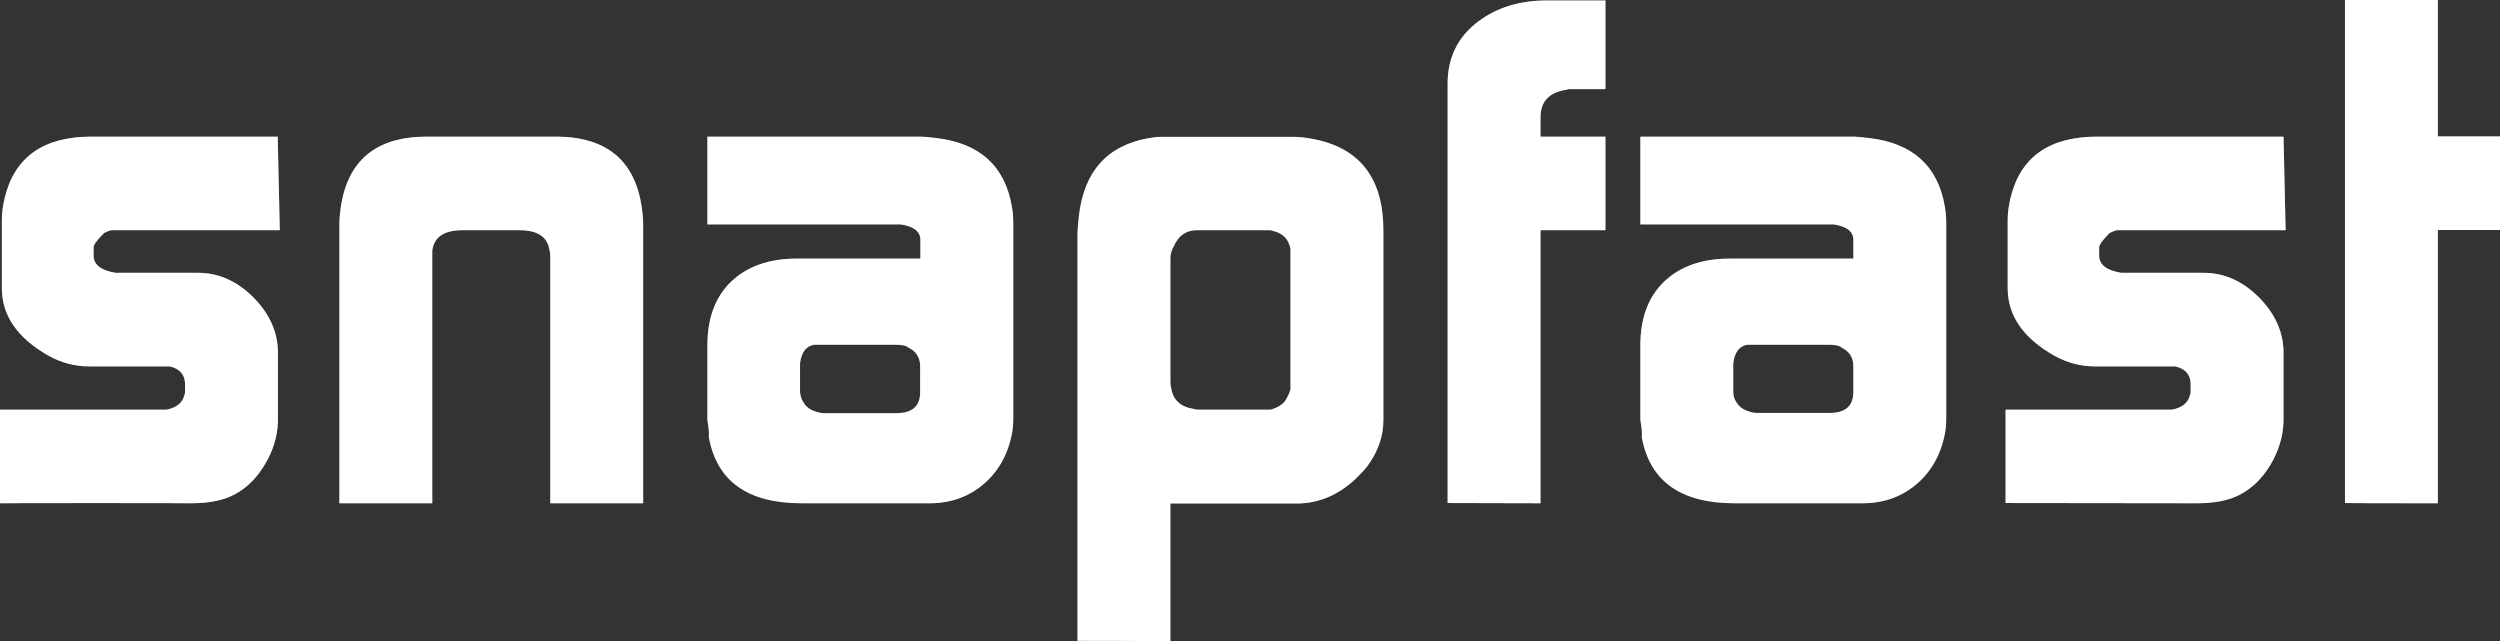 <svg id="Layer_1" xmlns="http://www.w3.org/2000/svg" viewBox="37 363.6 1074 275.4"><rect x="37" y="363.6" width="1074" height="275.4" fill="#333333" stroke="none"/><style>.st0{fill:#FFFFFF;} .st1{opacity:0.34;fill:#FFFFFF;enable-background:new ;}</style><g id="Layer_1_1_"><path class="st0" d="M37 579.8v-40.2h71.4c4.4-.8 7-2.9 7.8-6.2.2-.4.3-.9.3-1.5v-3.2c0-4.1-2.2-6.7-6.6-7.7H75.2c-6 0-11.7-1.5-17.2-4.5-13.5-7.6-20.2-17.3-20.2-29.1V458c0-2.8.4-5.9 1.2-9.3 4.2-17.6 16.6-26.4 37.3-26.4h80l.9 40.2H84.7c-.8.2-1.8.6-3 1.2-3 3-4.5 5-4.5 6.2v3.5c0 3.9 3.2 6.4 9.5 7.4h35.4c8.9 0 16.9 3.6 24 10.8 7 7.2 10.5 15.3 10.3 24.3v28.8c-.2 6.4-2.1 12.6-5.6 18.4-3.5 5.9-7.9 10.3-13.4 13.1-4.6 2.4-10.7 3.6-18.3 3.6 0-.1-82.1-.1-82.1 0zm145.8 0v-120c0-2 .2-4.4.6-7.2 3-20.2 15.3-30.3 36.9-30.3h55.5c21.6 0 33.9 10.1 36.9 30.3.4 2.8.6 5.2.6 7.2v120h-39.9V473.6c0-1-.1-1.8-.3-2.4-.8-5.8-5.1-8.7-12.9-8.7h-24.6c-7.8 0-12.1 2.9-12.9 8.7v108.6h-39.9zm158.1-35.7V512c0-11.8 3.4-20.9 10.3-27.5 6.9-6.5 16.2-9.8 28-9.8h53.2v-8.4c-.2-3.4-3-5.5-8.5-6.3h-83v-37.7h91.5c1.2 0 3.5.2 6.8.6 18.7 2.2 29.5 12 32.5 29.4.4 2.4.6 4.7.6 6.9v83.7c0 2.8-.2 5.2-.6 7.2-1.8 9-5.9 16.2-12.3 21.6-6.4 5.4-14.1 8.1-23.1 8.1h-54.9c-23.2 0-36.5-9.5-39.9-28.5.2-1.5 0-3.9-.6-7.2zm41.8-6.8c1.3 1.7 3.3 2.9 6.1 3.5.6.2 1.3.3 2.1.3h31.2c6.8 0 10.2-3 10.2-9V521c0-3.8-1.7-6.5-5.1-8.1-.8-.8-2.6-1.2-5.4-1.2h-35.1c-3.4.6-5.4 3.2-6 7.9V532c.1 1.8.7 3.6 2 5.3zm117.2 101.6V464.4c0-2 .2-4.7.6-8.1 2.2-19 12.1-30.1 29.7-33.3 2.2-.4 4-.6 5.4-.6h57.3c2.2 0 4.9.3 8.1.9 20.2 3.8 30.3 16.9 30.3 39.3v81.6c0 7-2.4 13.7-7.2 20.1-1 1.2-2.5 2.8-4.5 4.8-7.6 7.2-16.1 10.8-25.5 10.8h-54.3V639h-10.2c-6.6-.1-16.5-.1-29.7-.1zm40.2-108.8c.8 5.4 4.1 8.4 9.9 9.2.4.2 1.2.3 2.4.3h30.3c2.6-.6 4.7-1.8 6.3-3.6 1.6-2.6 2.4-4.5 2.4-5.7v-59.8c-.8-4.2-3.3-6.7-7.5-7.7-.4-.2-.9-.3-1.5-.3h-31.2c-4.6 0-7.9 2.3-9.9 6.8-1 1.8-1.5 3.5-1.5 5.1v53.3c0 1 .1 1.8.3 2.4zm118.8 49.6V399.5c0-11.2 4.4-20.1 13.2-26.7 8-6 17.8-9 29.4-9h25.2v38.1h-15.9c-.6.2-1 .3-1.2.3-7.2 1.2-10.8 5.1-10.8 11.7v8.4h27.9v40.2h-27.9v117.3l-39.9-.1zm82.8-35.7v-32c0-11.8 3.4-20.9 10.3-27.5 6.9-6.5 16.2-9.8 28-9.8h53.2v-8.4c-.2-3.4-3-5.5-8.5-6.3h-83v-37.7h91.5c1.2 0 3.5.2 6.8.6 18.7 2.2 29.5 12 32.5 29.4.4 2.4.6 4.7.6 6.9v83.7c0 2.8-.2 5.2-.6 7.2-1.8 9-5.9 16.2-12.3 21.6-6.4 5.4-14.1 8.1-23.1 8.1h-54.9c-23.2 0-36.5-9.5-39.9-28.5.2-1.5 0-3.9-.6-7.3zm41.8-6.8c1.3 1.7 3.3 2.9 6.1 3.5.6.2 1.3.3 2.1.3H823c6.8 0 10.2-3 10.2-9v-11c0-3.8-1.7-6.5-5.1-8.1-.8-.8-2.6-1.2-5.4-1.2h-35.1c-3.4.6-5.4 3.2-6 7.9V532c0 1.8.6 3.6 1.9 5.2zm115.1 42.5v-40.1H970c4.4-.8 7-2.9 7.8-6.2.2-.4.3-.9.3-1.5v-3.2c0-4.1-2.2-6.7-6.6-7.7h-34.6c-6 0-11.7-1.5-17.2-4.5-13.5-7.6-20.2-17.3-20.2-29.1V458c0-2.8.4-5.9 1.2-9.3 4.2-17.6 16.6-26.4 37.3-26.4h80l.9 40.2h-72.6c-.8.2-1.8.6-3 1.2-3 3-4.5 5-4.5 6.2v3.5c0 3.9 3.2 6.4 9.5 7.4h35.4c8.9 0 16.9 3.6 24 10.8 7 7.2 10.5 15.3 10.3 24.3v28.8c-.2 6.4-2.1 12.6-5.5 18.4-3.5 5.9-8 10.3-13.4 13.1-4.6 2.4-10.7 3.6-18.3 3.6l-82.2-.1zm145.8 0V363.4h39.9v58.8h26.7v40.2h-26.7v117.4s-39.9 0-39.9-.1z"/><path class="st1" d="M37 579.8v-40.2h71.4c4.4-.8 7-2.9 7.8-6.2.2-.4.3-.9.3-1.5v-3.2c0-4.1-2.2-6.7-6.6-7.7H75.2c-6 0-11.7-1.5-17.2-4.5-13.5-7.6-20.2-17.3-20.2-29.1V458c0-2.8.4-5.9 1.2-9.3 4.2-17.6 16.6-26.4 37.3-26.4h80l.9 40.2H84.7c-.8.2-1.8.6-3 1.2-3 3-4.5 5-4.5 6.2v3.5c0 3.9 3.2 6.4 9.5 7.4h35.4c8.9 0 16.9 3.6 24 10.8 7 7.2 10.5 15.3 10.3 24.3v28.8c-.2 6.4-2.1 12.6-5.6 18.4-3.5 5.9-7.9 10.3-13.4 13.1-4.6 2.4-10.7 3.6-18.3 3.6 0-.1-82.1-.1-82.1 0zm145.8 0v-120c0-2 .2-4.4.6-7.2 3-20.2 15.3-30.3 36.9-30.3h55.5c21.6 0 33.9 10.1 36.9 30.3.4 2.8.6 5.2.6 7.2v120h-39.9V473.6c0-1-.1-1.8-.3-2.4-.8-5.8-5.1-8.7-12.9-8.7h-24.6c-7.8 0-12.1 2.9-12.9 8.7v108.6h-39.9zm158.1-35.7V512c0-11.8 3.4-20.9 10.3-27.5 6.9-6.5 16.2-9.8 28-9.8h53.2v-8.4c-.2-3.4-3-5.5-8.5-6.3h-83v-37.7h91.5c1.2 0 3.5.2 6.8.6 18.7 2.2 29.5 12 32.5 29.4.4 2.4.6 4.7.6 6.9v83.7c0 2.8-.2 5.2-.6 7.2-1.8 9-5.9 16.2-12.3 21.6-6.4 5.4-14.1 8.1-23.1 8.1h-54.9c-23.2 0-36.5-9.5-39.9-28.5.2-1.5 0-3.9-.6-7.2zm41.8-6.8c1.3 1.7 3.3 2.9 6.1 3.5.6.2 1.3.3 2.1.3h31.2c6.8 0 10.2-3 10.2-9V521c0-3.8-1.7-6.5-5.1-8.1-.8-.8-2.6-1.2-5.4-1.2h-35.1c-3.4.6-5.4 3.2-6 7.9V532c.1 1.8.7 3.6 2 5.3zm117.2 101.6V464.4c0-2 .2-4.7.6-8.1 2.2-19 12.1-30.1 29.7-33.3 2.2-.4 4-.6 5.4-.6h57.3c2.2 0 4.9.3 8.1.9 20.2 3.8 30.3 16.9 30.3 39.3v81.6c0 7-2.4 13.7-7.2 20.1-1 1.2-2.5 2.8-4.5 4.8-7.6 7.2-16.1 10.8-25.5 10.8h-54.3V639h-10.2c-6.6-.1-16.5-.1-29.7-.1zm40.2-108.8c.8 5.4 4.1 8.4 9.9 9.2.4.2 1.2.3 2.4.3h30.3c2.6-.6 4.7-1.8 6.3-3.6 1.6-2.6 2.4-4.5 2.4-5.7v-59.8c-.8-4.2-3.3-6.7-7.5-7.7-.4-.2-.9-.3-1.5-.3h-31.2c-4.6 0-7.9 2.3-9.9 6.8-1 1.8-1.5 3.5-1.5 5.1v53.3c0 1 .1 1.8.3 2.4zm118.8 49.6V399.5c0-11.2 4.4-20.1 13.2-26.7 8-6 17.8-9 29.4-9h25.2v38.1h-15.9c-.6.2-1 .3-1.2.3-7.2 1.2-10.8 5.1-10.8 11.7v8.4h27.9v40.2h-27.9v117.3l-39.9-.1zm82.8-35.7v-32c0-11.8 3.4-20.9 10.3-27.5 6.9-6.5 16.2-9.8 28-9.8h53.2v-8.4c-.2-3.4-3-5.5-8.5-6.3h-83v-37.7h91.5c1.2 0 3.5.2 6.8.6 18.7 2.2 29.5 12 32.5 29.4.4 2.4.6 4.7.6 6.9v83.7c0 2.8-.2 5.2-.6 7.2-1.8 9-5.9 16.2-12.3 21.6-6.4 5.4-14.1 8.1-23.1 8.1h-54.9c-23.2 0-36.5-9.5-39.9-28.5.2-1.5 0-3.9-.6-7.3zm41.8-6.8c1.3 1.7 3.3 2.9 6.1 3.5.6.2 1.3.3 2.1.3H823c6.8 0 10.2-3 10.2-9v-11c0-3.8-1.7-6.5-5.1-8.1-.8-.8-2.6-1.2-5.4-1.2h-35.1c-3.4.6-5.4 3.2-6 7.9V532c0 1.8.6 3.6 1.9 5.2zm115.1 42.5v-40.1H970c4.4-.8 7-2.9 7.8-6.2.2-.4.3-.9.3-1.5v-3.2c0-4.1-2.2-6.7-6.6-7.7h-34.6c-6 0-11.7-1.5-17.2-4.5-13.5-7.6-20.2-17.3-20.2-29.1V458c0-2.8.4-5.9 1.2-9.3 4.2-17.6 16.6-26.4 37.3-26.4h80l.9 40.2h-72.6c-.8.2-1.8.6-3 1.2-3 3-4.5 5-4.5 6.2v3.5c0 3.9 3.2 6.4 9.5 7.4h35.4c8.9 0 16.9 3.6 24 10.8 7 7.2 10.5 15.3 10.3 24.3v28.8c-.2 6.4-2.1 12.6-5.5 18.4-3.5 5.9-8 10.3-13.4 13.1-4.6 2.4-10.7 3.6-18.3 3.6l-82.2-.1zm145.8 0V363.4h39.9v58.8h26.7v40.2h-26.7v117.4s-39.9 0-39.9-.1z"/></g></svg>